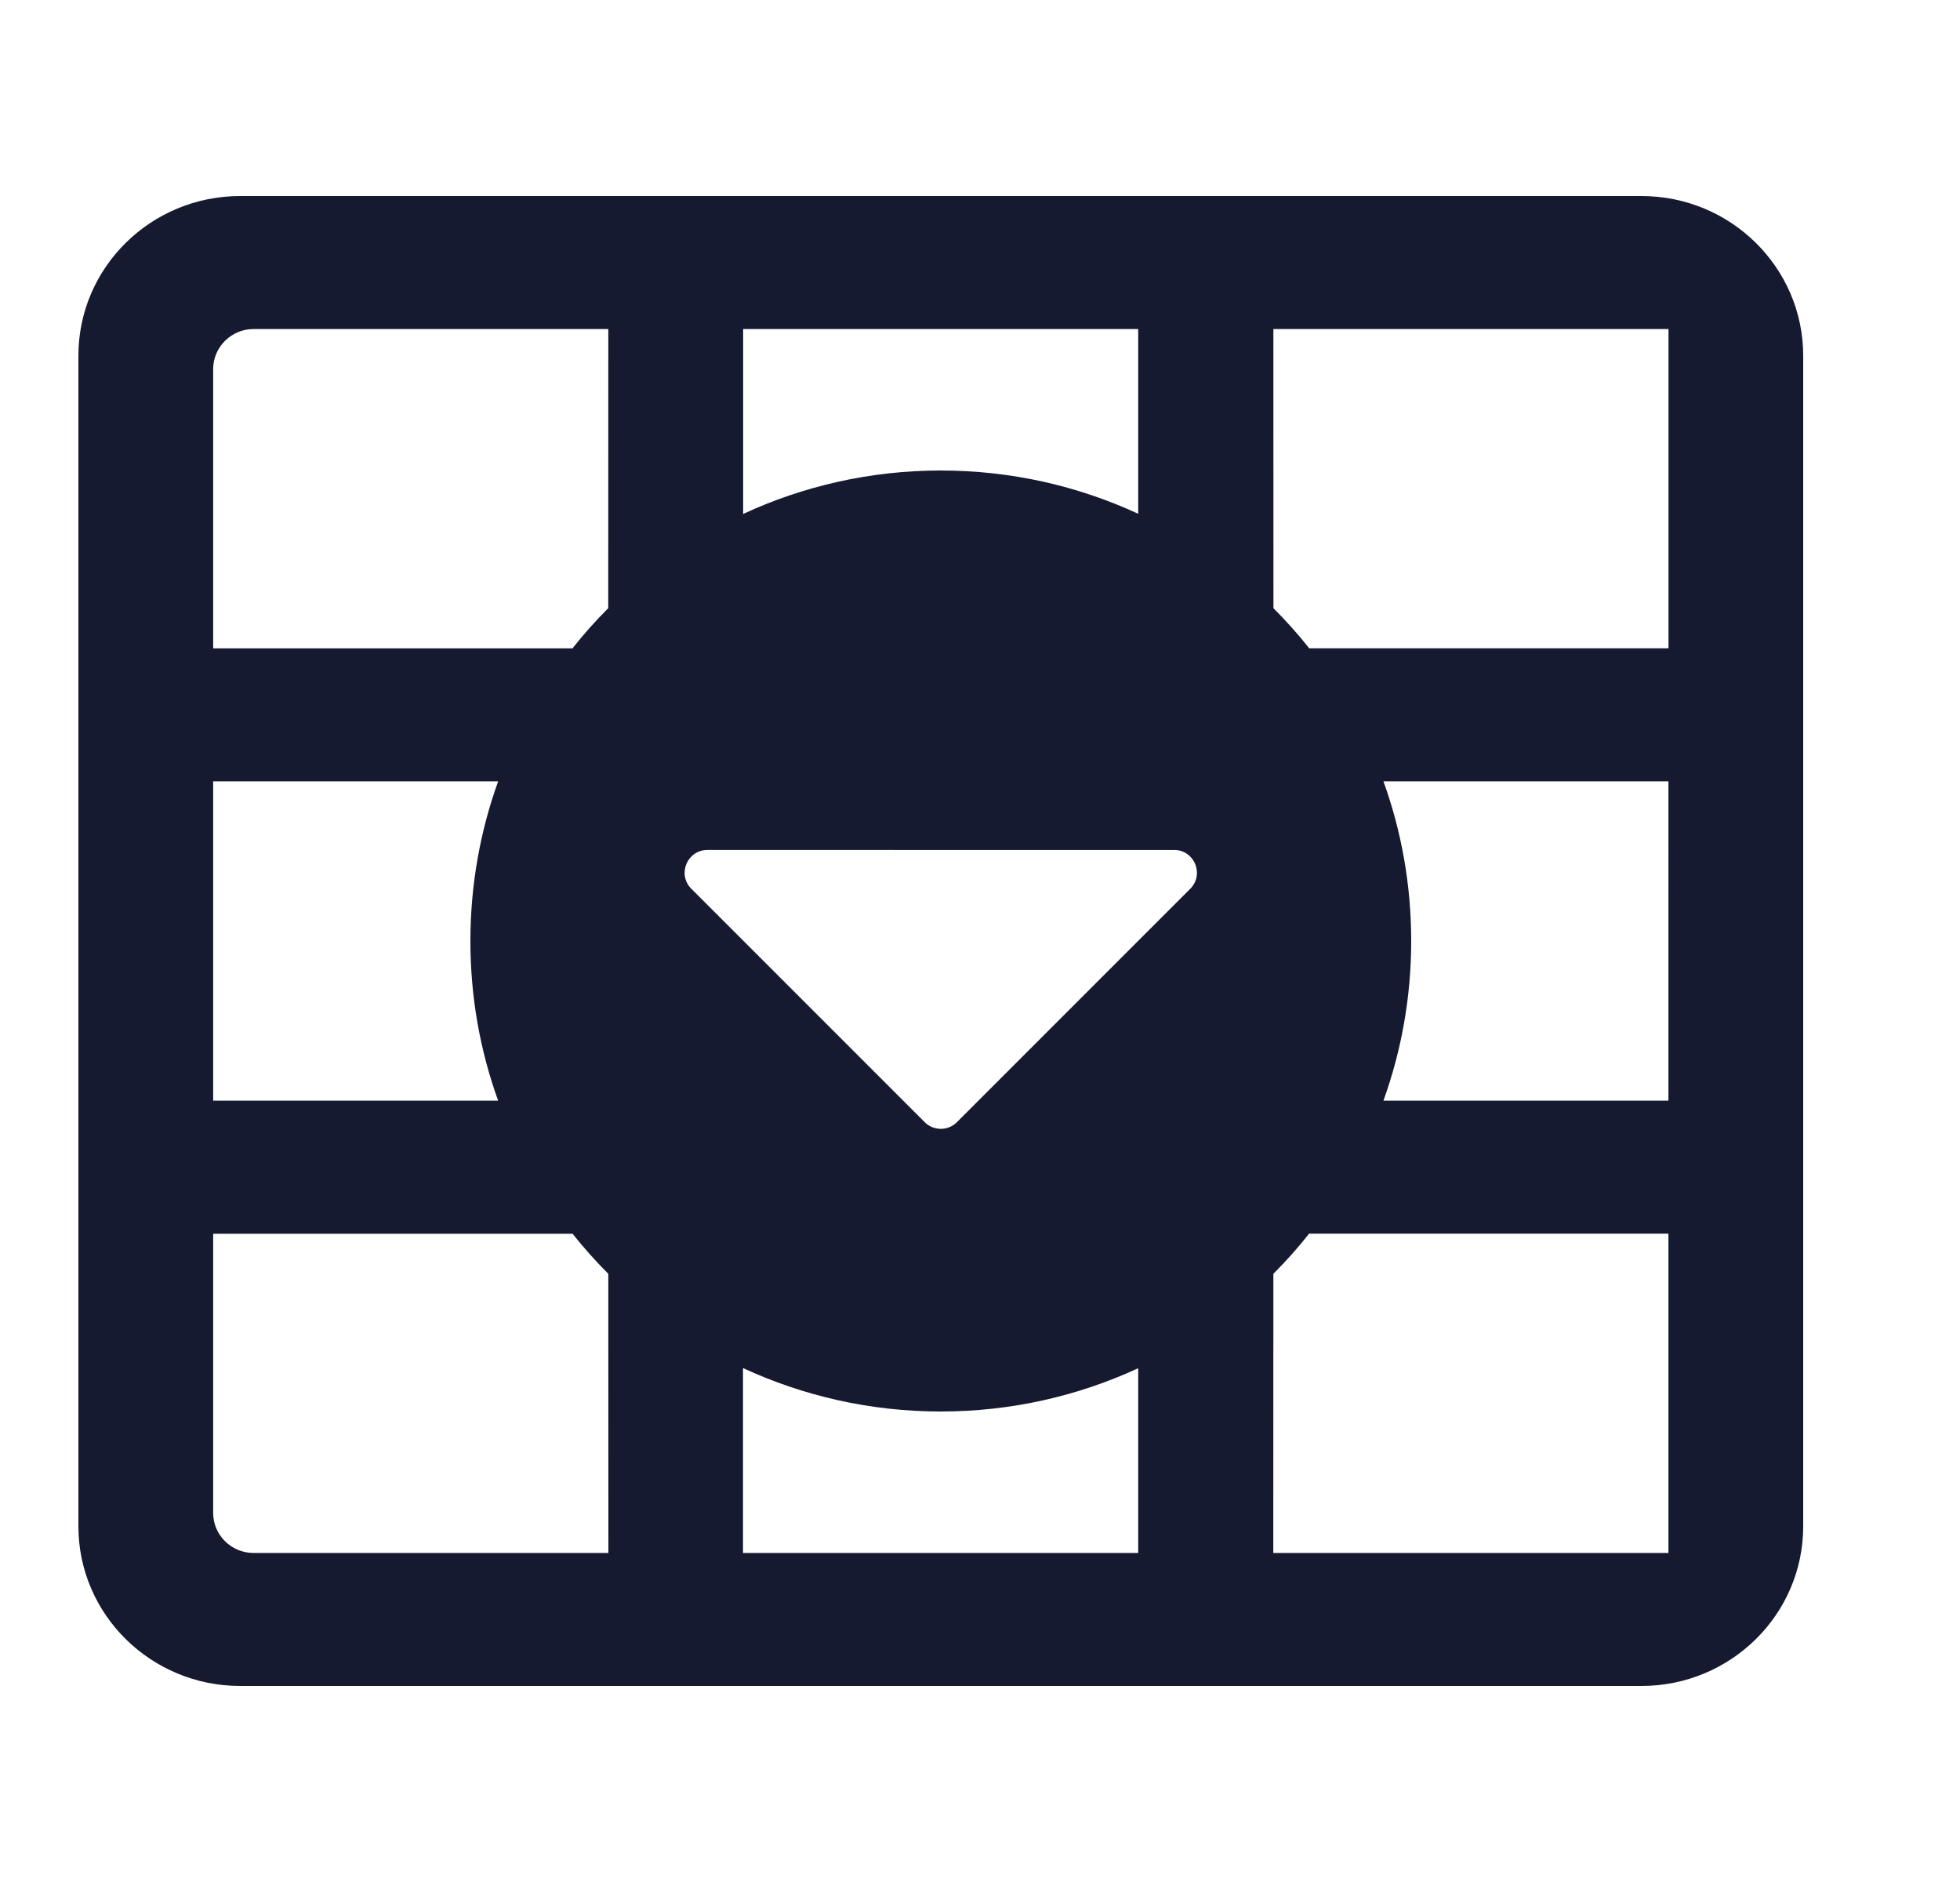 <svg xmlns="http://www.w3.org/2000/svg" width="25" height="24" viewBox="0 0 25 24">
    <g fill="none" fill-rule="evenodd">
        <g>
            <g>
                <g>
                    <g>
                        <path d="M0 0L24 0 24 24 0 24z" transform="translate(-920 -447) translate(584 279) translate(0 168) translate(336)"/>
                        <path fill="#151A30" d="M20.938 2.5C22.075 2.5 23 3.412 23 4.536v14.928c0 1.124-.924 2.036-2.063 2.036H3.063C1.925 21.5 1 20.588 1 19.464V4.536C1 3.412 1.924 2.5 3.063 2.5zM7.302 15.733H2.719v3.562c0 .28.232.509.515.509H7.76l-.001-3.56c-.162-.162-.314-.332-.456-.511zm2.175 1.713v2.358h5.041v-2.356c-.766.354-1.619.552-2.518.552-.901 0-1.756-.199-2.523-.554zm11.804-1.714h-4.583c-.142.18-.294.35-.456.512l-.001 3.56h5.04v-4.072zm-6.305-4.893H9.024c-.259 0-.39.312-.205.496l2.975 2.975c.114.114.298.114.412 0l2.975-2.975c.184-.184.054-.496-.205-.496zm-8.622-.875H2.719v4.072h3.635C6.124 13.4 6 12.715 6 12c0-.715.125-1.4.354-2.036zm14.927 0h-3.635c.23.636.354 1.321.354 2.036 0 .715-.125 1.4-.354 2.036h3.635V9.964zM7.76 4.196H3.234c-.283 0-.515.23-.515.51v3.562h4.583c.142-.18.294-.35.456-.512l.001-3.56zm13.522 0h-5.04l.001 3.56c.162.162.314.332.456.511h4.583v-4.07zm-6.763 0h-5.04v2.358C10.243 6.2 11.097 6 12 6c.9 0 1.752.198 2.518.552V4.196z" transform="translate(-920 -447) translate(584 279) translate(0 168) translate(336)"/>
                    </g>
                </g>
            </g>
        </g>
    </g>
</svg>
